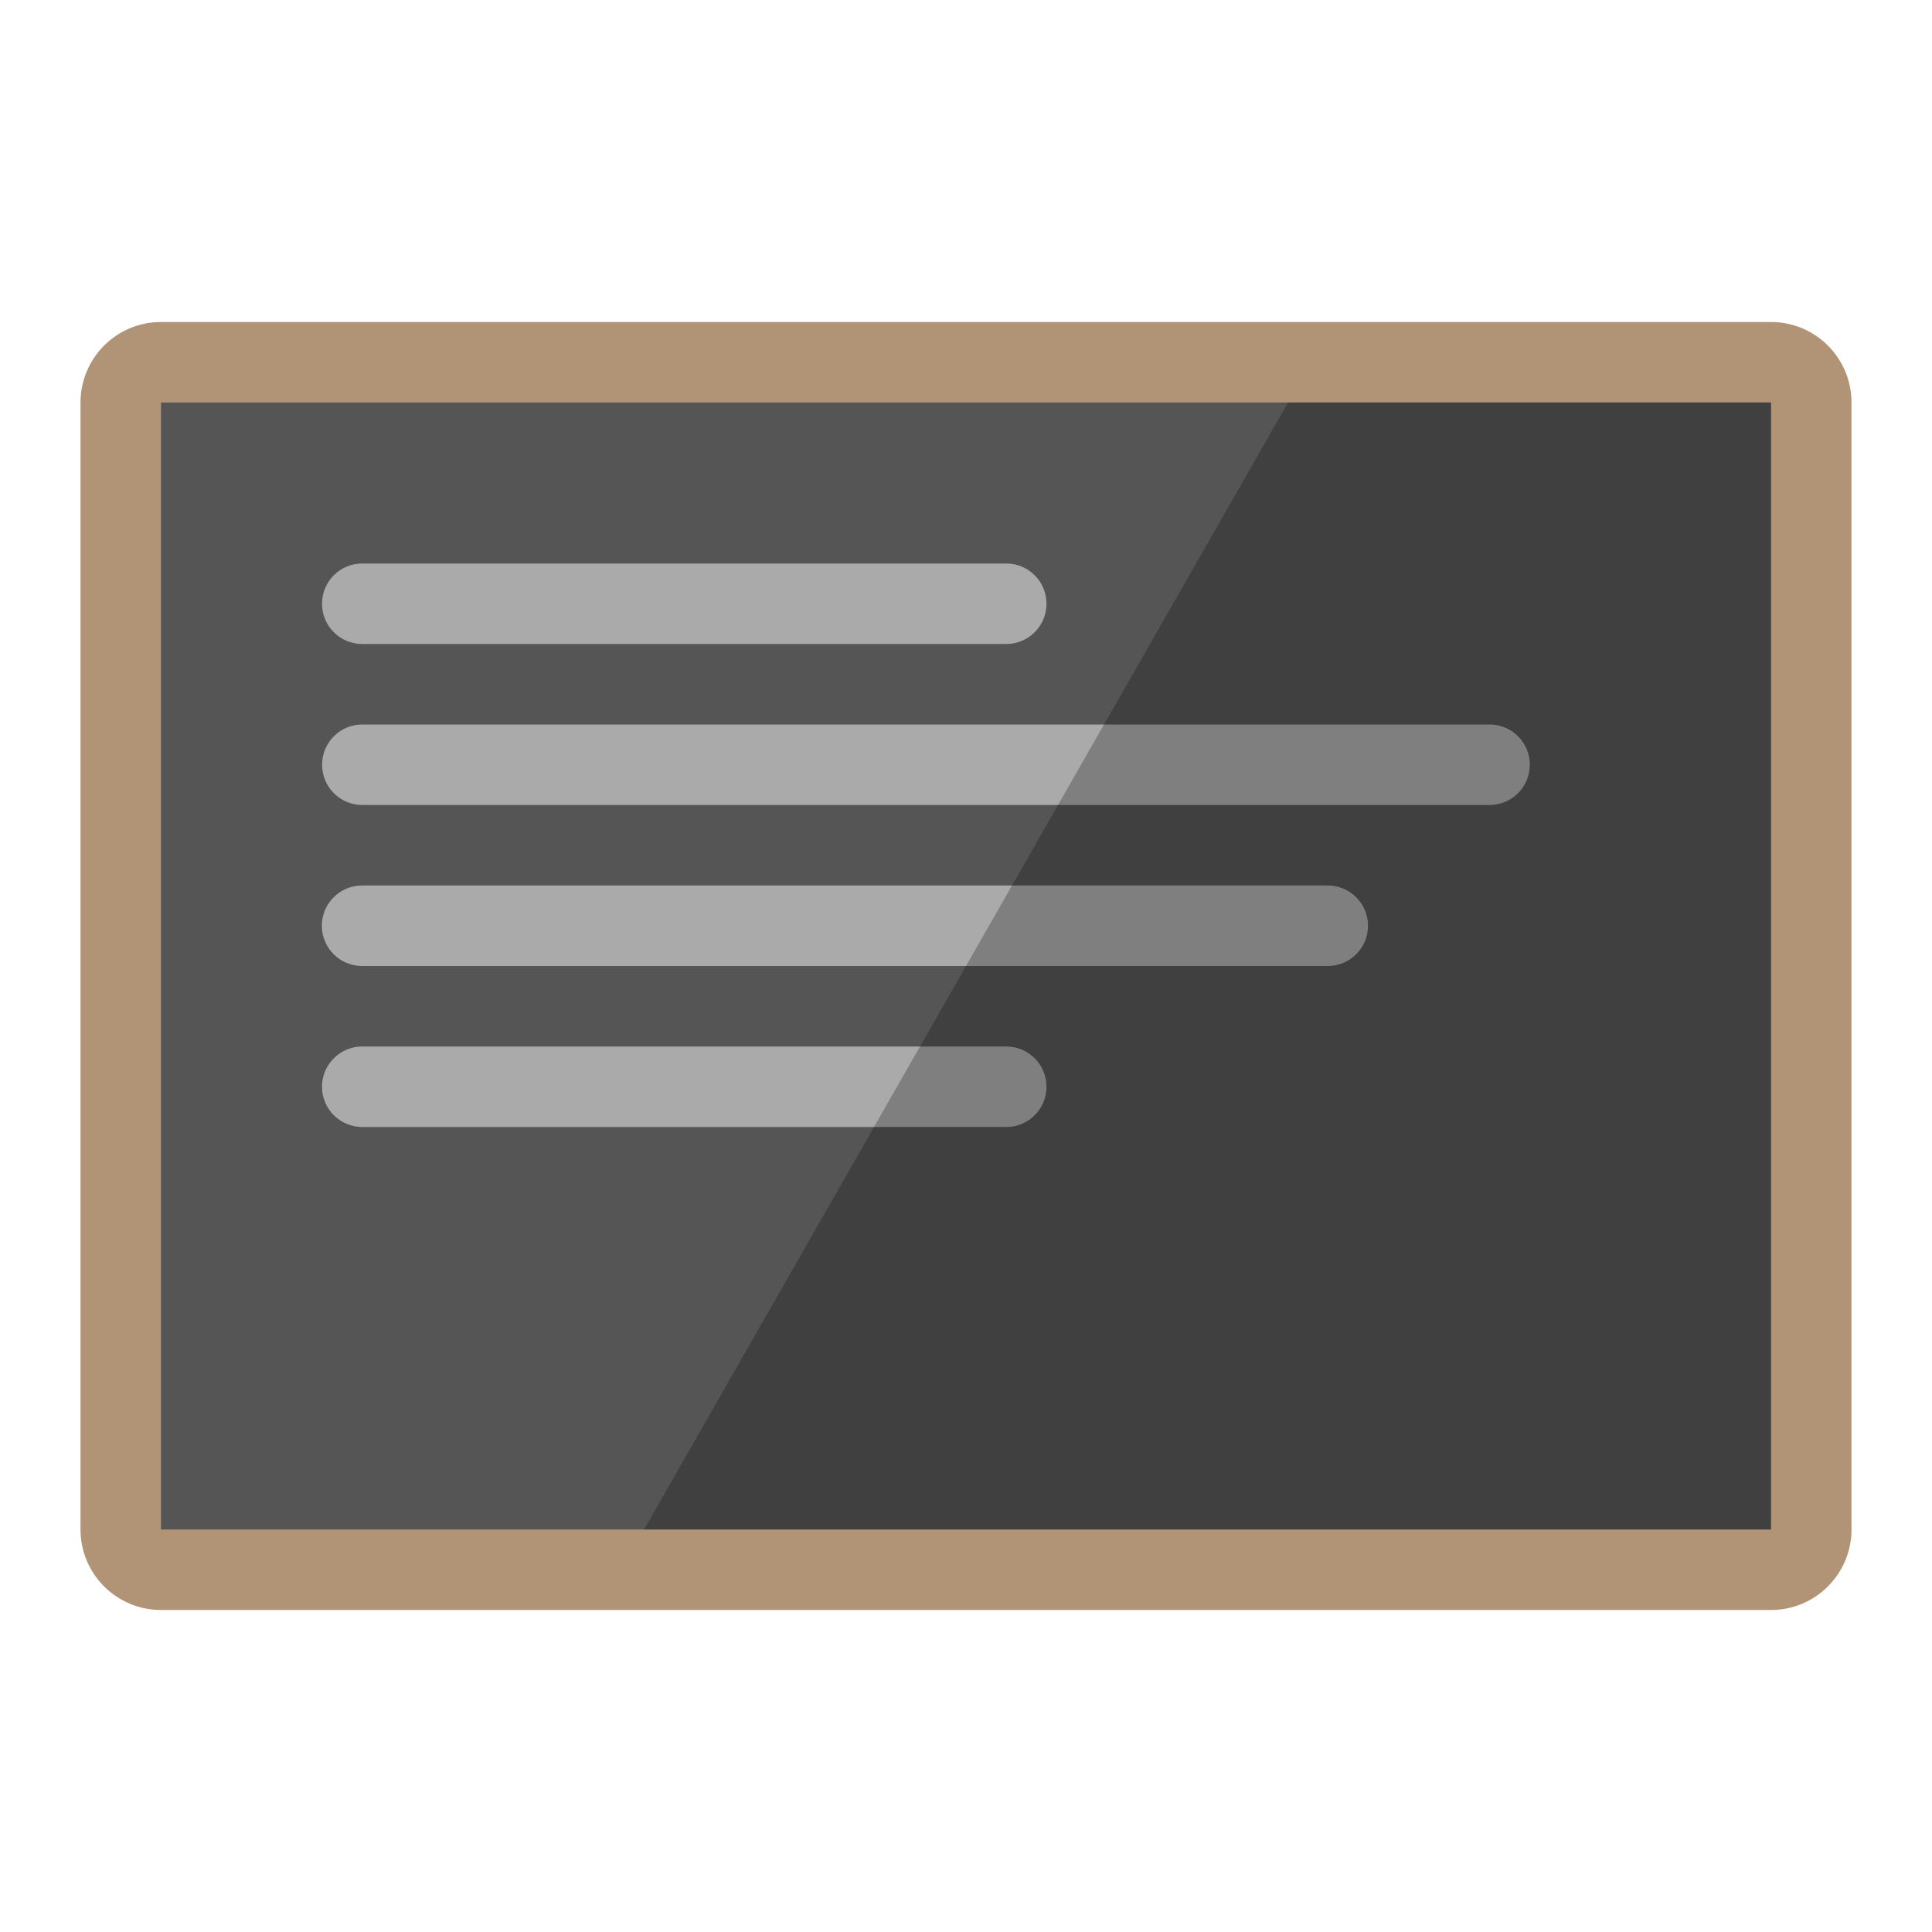 <?xml version="1.0" encoding="UTF-8" standalone="no"?>
<!DOCTYPE svg PUBLIC "-//W3C//DTD SVG 1.1//EN" "http://www.w3.org/Graphics/SVG/1.1/DTD/svg11.dtd">
<svg width="100%" height="100%" viewBox="0 0 24 24" version="1.1" xmlns="http://www.w3.org/2000/svg" xmlns:xlink="http://www.w3.org/1999/xlink" xml:space="preserve" xmlns:serif="http://www.serif.com/" style="fill-rule:evenodd;clip-rule:evenodd;stroke-linejoin:round;stroke-miterlimit:2;">
    <g id="icon">
        <g transform="matrix(1,0,0,1,0,-1)">
            <path d="M23,6C23,5.448 22.552,5 22,5C18.335,5 5.665,5 2,5C1.448,5 1,5.448 1,6C1,8.873 1,17.127 1,20C1,20.552 1.448,21 2,21C5.665,21 18.335,21 22,21C22.552,21 23,20.552 23,20C23,17.127 23,8.873 23,6Z" style="fill:rgb(177,148,118);"/>
        </g>
        <rect x="2" y="5" width="20" height="14" style="fill:rgb(85,85,85);"/>
        <g transform="matrix(1.667,0,0,1,-2.667,3)">
            <path d="M13,6.5C13,6.224 12.866,6 12.7,6L4.3,6C4.134,6 4,6.224 4,6.5C4,6.776 4.134,7 4.3,7L12.7,7C12.866,7 13,6.776 13,6.5Z" style="fill:rgb(170,170,170);"/>
        </g>
        <g transform="matrix(1.444,0,0,1,-1.778,5)">
            <path d="M13,6.5C13,6.224 12.845,6 12.654,6L4.346,6C4.155,6 4,6.224 4,6.5C4,6.776 4.155,7 4.346,7L12.654,7C12.845,7 13,6.776 13,6.5Z" style="fill:rgb(170,170,170);"/>
        </g>
        <g transform="matrix(1,0,0,1,-4.44089e-16,7)">
            <path d="M13,6.5C13,6.224 12.776,6 12.5,6L4.5,6C4.224,6 4,6.224 4,6.5C4,6.776 4.224,7 4.5,7L12.5,7C12.776,7 13,6.776 13,6.5Z" style="fill:rgb(170,170,170);"/>
        </g>
        <g transform="matrix(1,0,0,1,6.66134e-16,1)">
            <path d="M13,6.5C13,6.224 12.776,6 12.5,6L4.5,6C4.224,6 4,6.224 4,6.5C4,6.776 4.224,7 4.5,7L12.5,7C12.776,7 13,6.776 13,6.5Z" style="fill:rgb(170,170,170);"/>
        </g>
        <path d="M22,5L16,5L8,19L22,19L22,5Z" style="fill-opacity:0.25;"/>
    </g>
</svg>
